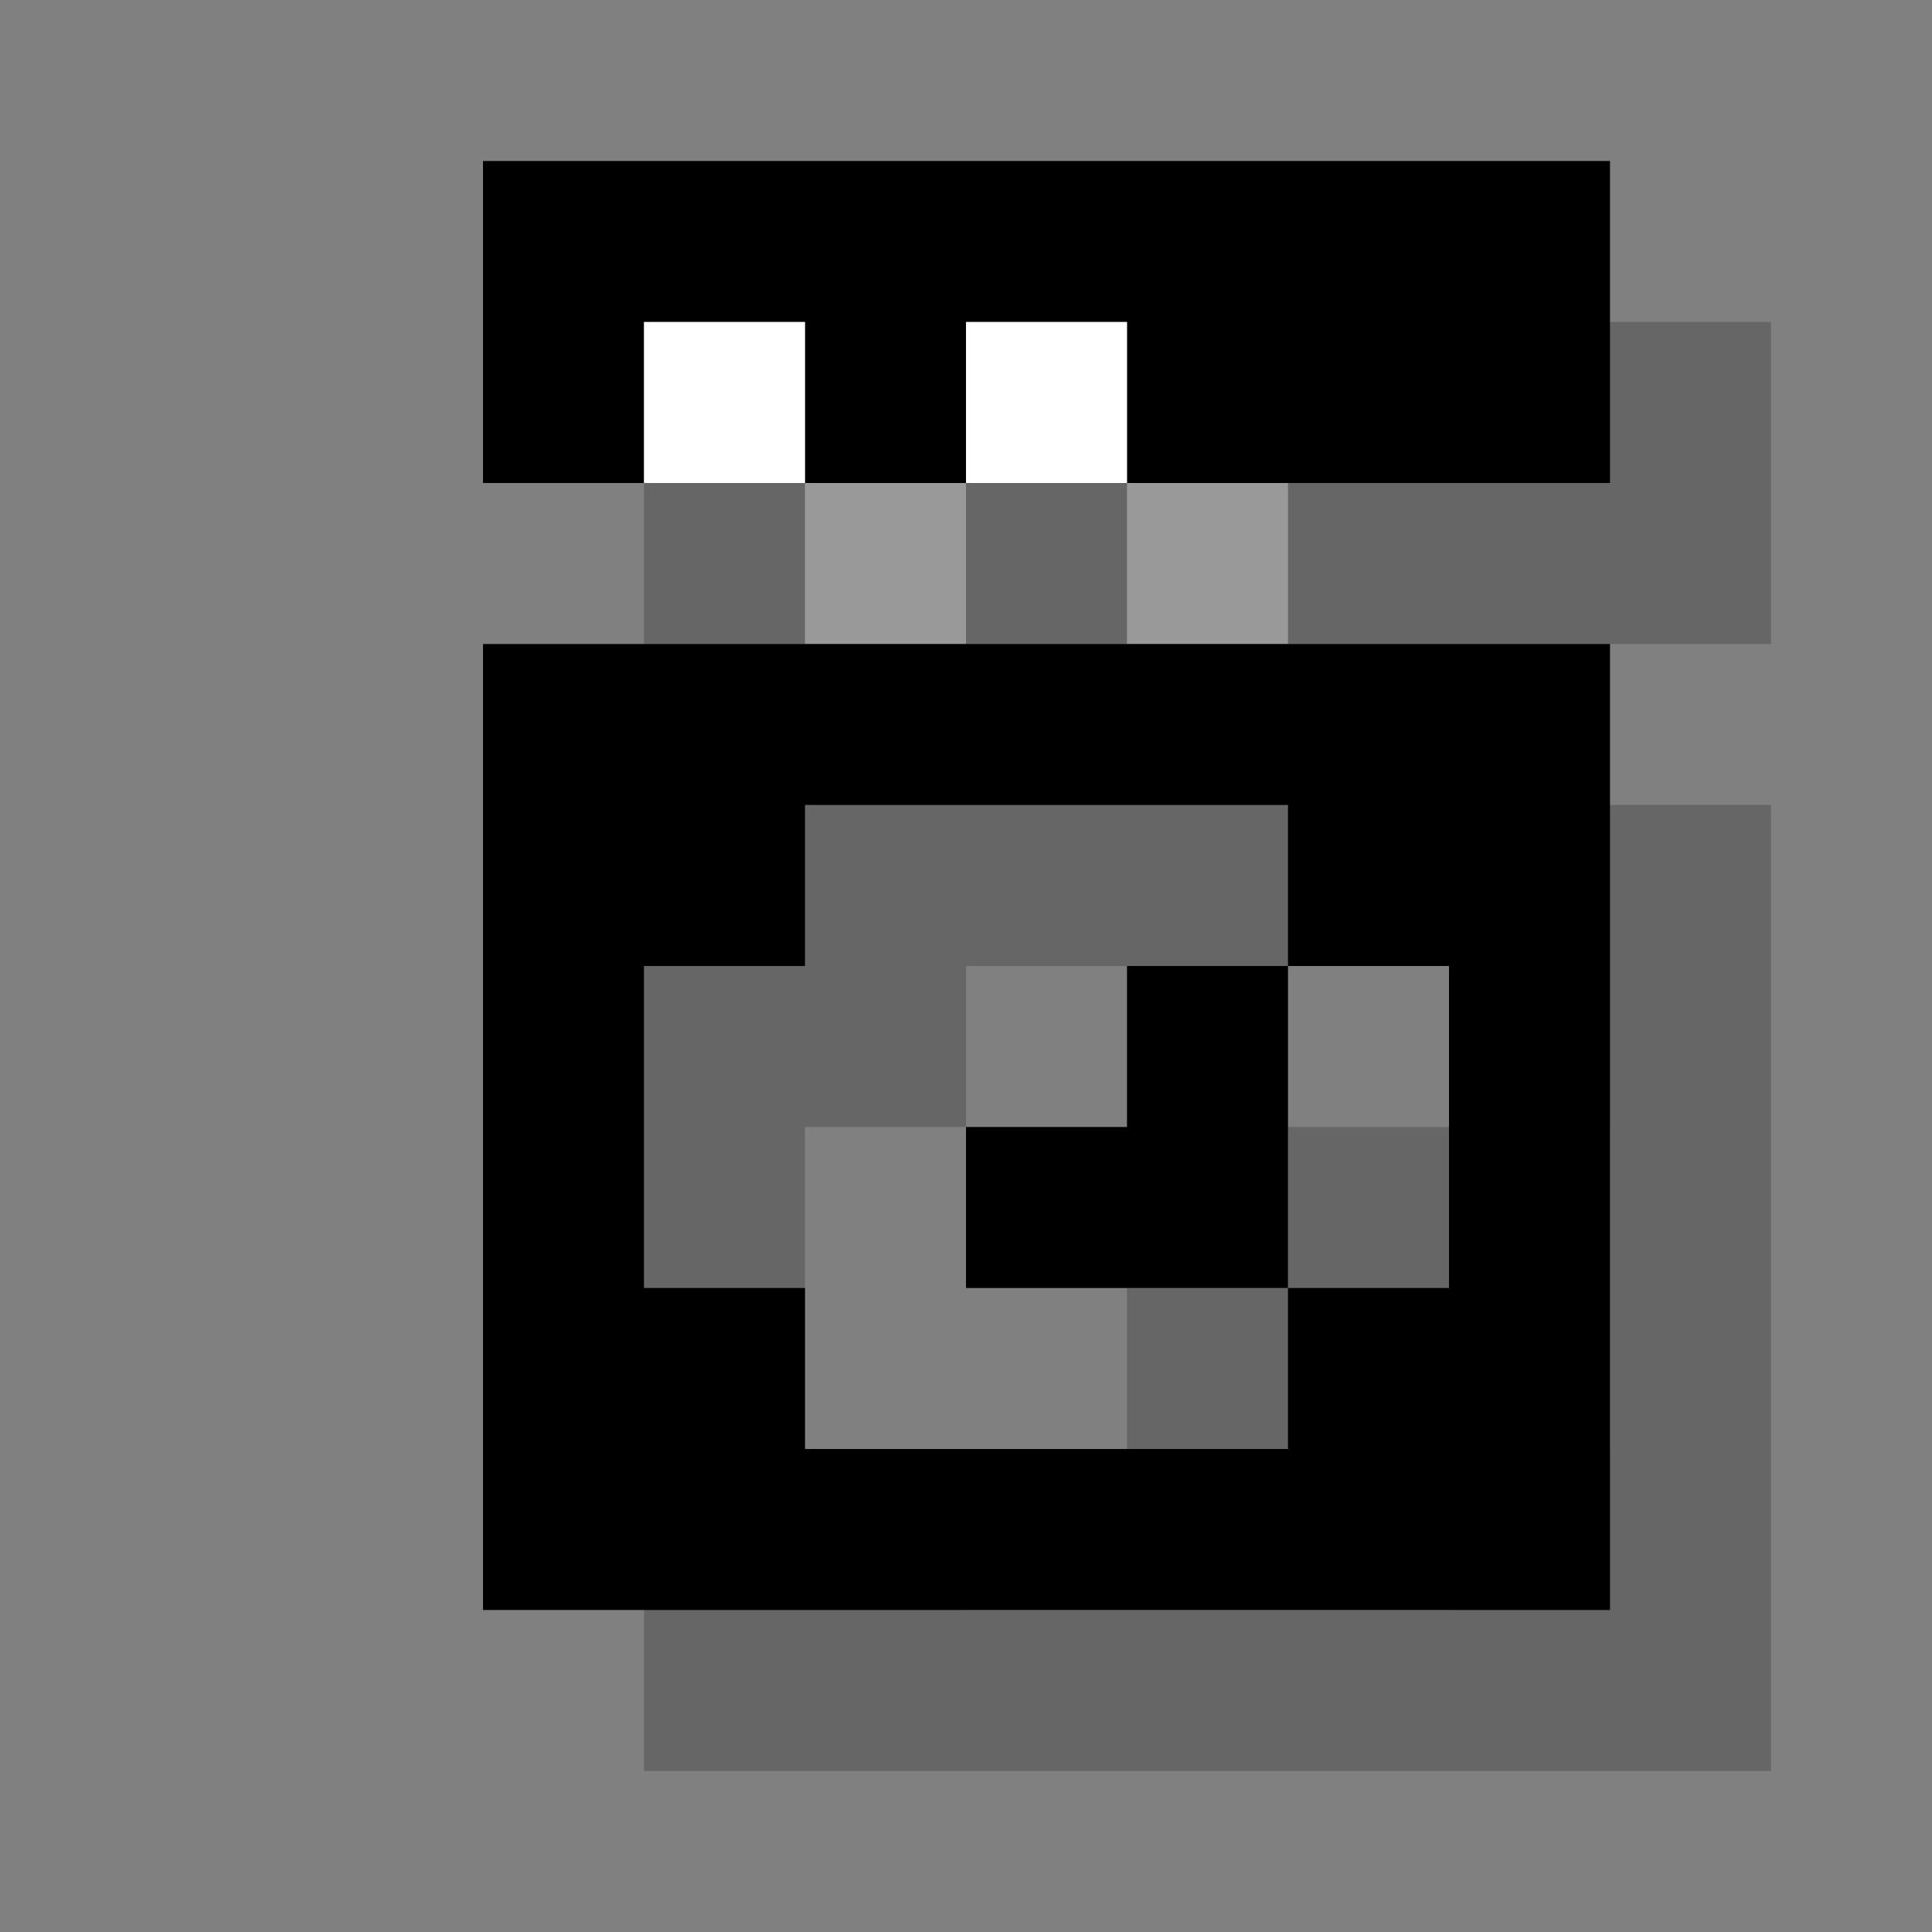 <?xml version="1.0" encoding="utf-8"?>
<!-- Generator: Adobe Illustrator 18.1.1, SVG Export Plug-In . SVG Version: 6.00 Build 0)  -->
<svg version="1.1" id="Layer_1" xmlns="http://www.w3.org/2000/svg" xmlns:xlink="http://www.w3.org/1999/xlink" x="0px" y="0px"
	 viewBox="0 0 12 12" enable-background="new 0 0 12 12" xml:space="preserve">
<rect x="0" y="0" width="12" height="12" fill="#808080" stroke="none"/>
<polygon opacity="0.2" points="4,2 4,4 5,4 5,3 6,3 6,4 7,4 7,3 8,3 8,4 11,4 11,2 "/>
<rect x="5" y="3" opacity="0.2" fill="#FFFFFF" width="1" height="1"/>
<rect x="7" y="3" opacity="0.2" fill="#FFFFFF" width="1" height="1"/>
<polygon opacity="0.2" fill="none" points="7,8 8,8 8,7 9,7 9,6 6,6 6,7 5,7 5,9 6,9 6,10 9,10 9,9 7,9 "/>
<polygon opacity="0.2" points="8,7 8,8 7,8 7,9 9,9 9,7 "/>
<path opacity="0.2" d="M4,5v6h7V5H4z M10,9H9v1H6V9H5V7h1V6h3v1h1V9z"/>
<polygon points="3,1 3,3 4,3 4,2 5,2 5,3 6,3 6,2 7,2 7,3 10,3 10,1 "/>
<rect x="4" y="2" fill="#FFFFFF" width="1" height="1"/>
<rect x="6" y="2" fill="#FFFFFF" width="1" height="1"/>
<polygon fill="none" points="6,7 7,7 7,6 8,6 8,5 5,5 5,6 4,6 4,8 5,8 5,9 8,9 8,8 6,8 "/>
<polygon points="7,6 7,7 6,7 6,8 8,8 8,6 "/>
<path d="M3,4v6h7V4H3z M9,8H8v1H5V8H4V6h1V5h3v1h1V8z"/>
</svg>
